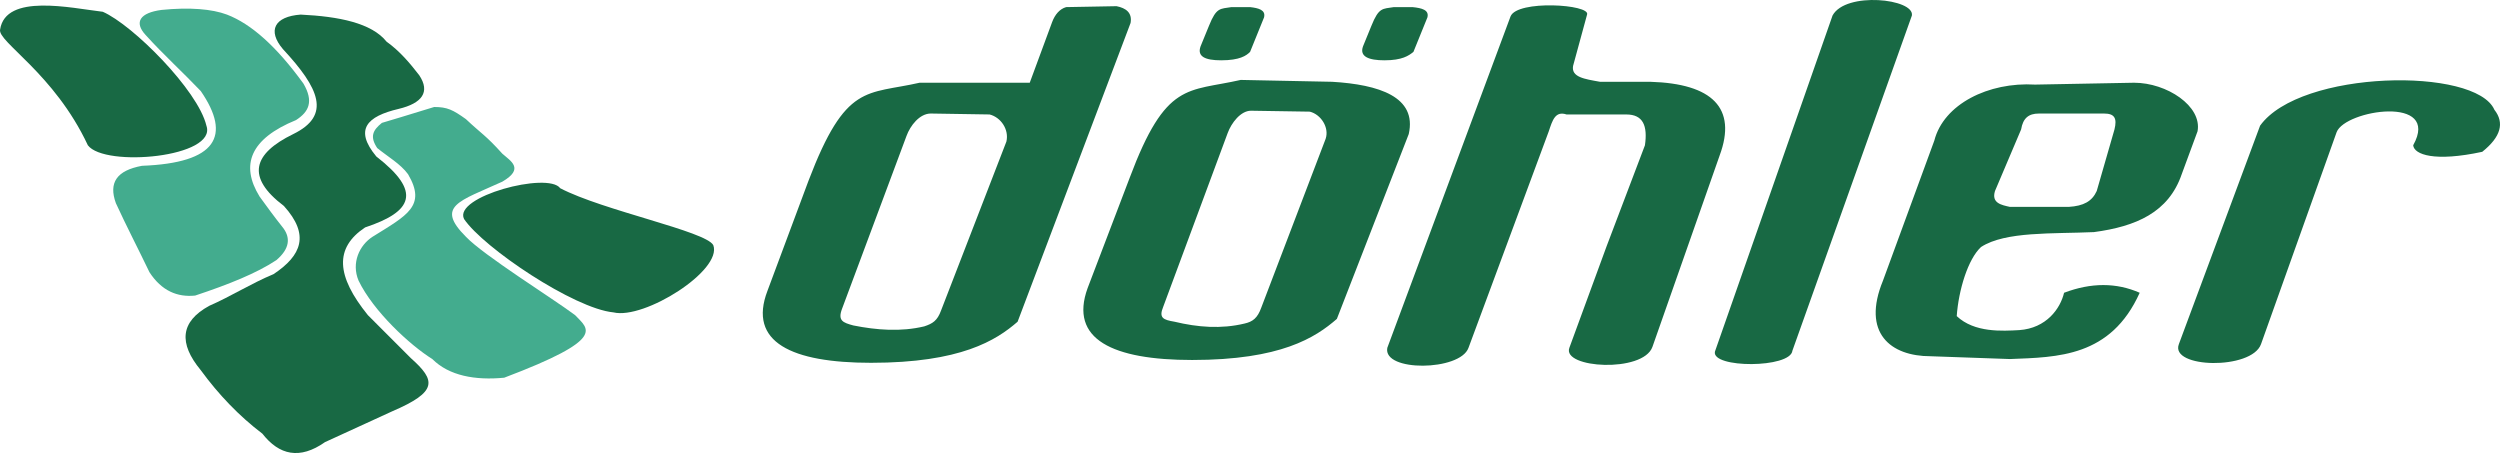 <svg xmlns="http://www.w3.org/2000/svg" viewBox="0.503 0.454 175.749 31.849"><g xmlns="http://www.w3.org/2000/svg" fill="none" fill-rule="evenodd"><g fill-rule="nonzero"><g><path fill="#186944" d="m175.356,7.719c-1.312,-3.019 -13.65,-2.822 -16.473,1.116l-5.709,15.356c-0.656,1.706 5.119,1.837 5.775,0l5.314,-14.897c0.592,-1.575 7.352,-2.625 5.383,0.919c0.064,0.656 1.508,1.182 4.855,0.459c1.314,-1.05 1.576,-2.034 0.855,-2.953l0,0zm-26.709,1.379l-1.248,4.331c-0.328,0.722 -0.918,1.05 -1.969,1.115l-4.135,0c-0.59,-0.131 -1.312,-0.262 -1.049,-1.115l1.838,-4.331c0.131,-0.788 0.523,-1.116 1.246,-1.116l4.594,0c0.723,0 0.919,0.328 0.723,1.116l0,0zm5.84,0.131c0.328,-1.772 -2.166,-3.413 -4.463,-3.413l-6.955,0.131c-3.283,-0.197 -6.432,1.378 -7.088,3.938l-3.609,9.844c-1.51,3.675 0.525,5.315 3.348,5.315l5.576,0.197c3.348,-0.132 7.088,-0.132 9.123,-4.659c-1.641,-0.722 -3.412,-0.722 -5.316,0c-0.262,1.115 -1.246,2.493 -3.15,2.625c-1.18,0.064 -3.148,0.196 -4.396,-0.984c0.131,-1.838 0.787,-4.004 1.707,-4.857c1.707,-1.114 5.053,-0.918 7.939,-1.049c2.953,-0.395 5.25,-1.379 6.17,-4.069l1.114,-3.019l0,0zm-20.082,-8.138c0.197,-1.181 -4.658,-1.706 -5.578,0l-8.268,23.625c-0.262,1.182 5.316,1.182 5.447,-0.065l8.399,-23.56zm-13.517,9.844c1.246,-3.347 -0.525,-5.053 -4.855,-5.184l-3.545,0c-1.115,-0.197 -2.035,-0.328 -1.902,-1.116l0.984,-3.609c0.262,-0.722 -4.922,-1.05 -5.381,0.131l-8.662,23.296c-0.33,1.706 5.117,1.641 5.707,0l5.645,-15.225c0.262,-0.788 0.459,-1.443 1.248,-1.181l4.199,0c1.182,0 1.51,0.788 1.312,2.166l-2.691,7.088l-2.623,7.152c-0.525,1.444 5.184,1.772 5.84,-0.065l4.724,-13.453l0,0zm-27.694,-1.181l-4.529,11.878c-0.261,0.722 -0.59,0.984 -1.18,1.115c-1.641,0.394 -3.281,0.263 -4.922,-0.131c-0.788,-0.132 -1.116,-0.263 -0.788,-1.051l4.528,-12.206c0.263,-0.722 0.919,-1.575 1.641,-1.575l4.135,0.065c0.787,0.198 1.377,1.117 1.115,1.905l0,0zm5.84,-0.329c0.592,-2.625 -2.1,-3.478 -5.381,-3.675l-6.431,-0.131c-3.741,0.854 -5.25,0.065 -7.81,6.891l-2.953,7.744c-1.312,3.609 1.772,5.053 7.35,5.053c6.235,0 8.663,-1.575 10.172,-2.888l5.053,-12.994l0,0zm-10.172,-8.203c0.131,-0.525 -0.393,-0.656 -0.984,-0.722l-1.312,0c-0.787,0.131 -1.05,0 -1.575,1.312l-0.591,1.444c-0.262,0.722 0.328,0.984 1.444,0.984c1.313,0 1.772,-0.328 2.035,-0.591l0.983,-2.427l0,0zm11.485,0c0.131,-0.525 -0.393,-0.656 -1.049,-0.722l-1.312,0c-0.789,0.131 -1.051,0 -1.576,1.312l-0.59,1.444c-0.264,0.722 0.395,0.984 1.508,0.984c1.248,0 1.707,-0.328 2.035,-0.591l0.984,-2.427l0,0zm-29.597,8.729l-4.594,11.877c-0.263,0.722 -0.59,0.919 -1.181,1.116c-1.641,0.394 -3.347,0.263 -4.988,-0.065c-0.722,-0.197 -1.115,-0.329 -0.788,-1.182l4.528,-12.141c0.263,-0.722 0.919,-1.575 1.707,-1.575l4.134,0.066c0.788,0.197 1.379,1.051 1.182,1.904zm8.728,-8.335c0.131,-0.722 -0.328,-1.05 -0.985,-1.181l-3.543,0.065c-0.459,0.131 -0.788,0.525 -0.985,1.05l-1.575,4.266l-7.743,0c-3.741,0.853 -5.184,0 -7.81,6.891l-2.887,7.744c-1.379,3.609 1.706,5.054 7.284,5.054c6.3,0 8.794,-1.575 10.303,-2.888l7.941,-21.001l0,0zm-79.471,0.459c0.394,-2.559 4.987,-1.509 7.219,-1.247c2.1,0.919 6.693,5.513 7.284,8.007c0.787,2.231 -7.153,2.953 -8.334,1.378c-2.363,-5.053 -6.366,-7.284 -6.169,-8.138zm39.375,11.157c-0.854,-1.181 -7.547,0.591 -6.759,2.166c1.377,2.034 7.744,6.3 10.5,6.562c2.166,0.524 7.678,-2.953 7.021,-4.726c-0.525,-0.983 -7.743,-2.427 -10.762,-4.002z" transform="translate(-49, -169) translate(49.503, 169.454)"/><path fill="#43AC8E" d="m10.245,2.469c-0.853,-0.919 -0.394,-1.575 1.116,-1.772c1.969,-0.197 3.544,-0.065 4.593,0.329c1.707,0.656 3.479,2.231 5.381,4.855c0.722,1.247 0.394,1.969 -0.524,2.56c-3.216,1.312 -3.938,3.15 -2.56,5.381c0.525,0.722 1.05,1.444 1.575,2.1c0.656,0.788 0.525,1.575 -0.394,2.363c-1.378,0.918 -3.347,1.706 -5.71,2.493c-1.246,0.132 -2.362,-0.328 -3.215,-1.641c-0.788,-1.641 -1.641,-3.281 -2.362,-4.856c-0.525,-1.444 0.065,-2.297 1.837,-2.625c5.25,-0.197 6.3,-2.1 4.135,-5.25c-1.247,-1.312 -2.625,-2.559 -3.872,-3.937l0,0zm30.187,19.687c0.918,0.984 2.297,1.641 -4.988,4.397c-2.034,0.196 -3.872,-0.132 -5.053,-1.312c-1.575,-0.984 -4.135,-3.347 -5.184,-5.513c-0.525,-1.247 0.066,-2.494 0.984,-3.084c2.428,-1.51 3.806,-2.166 2.494,-4.397c-0.524,-0.722 -1.444,-1.248 -2.166,-1.838c-0.525,-0.788 -0.328,-1.247 0.329,-1.771c1.115,-0.329 1.312,-0.394 3.674,-1.116c0.919,0 1.313,0.197 2.232,0.853c1.115,1.05 1.377,1.116 2.559,2.428c0.59,0.525 1.575,1.05 0,1.969c-3.019,1.378 -4.725,1.706 -2.559,3.872c1.246,1.312 6.103,4.331 7.678,5.512l0,0z" transform="translate(-49, -169) translate(49.503, 169.454)"/><path fill="#186944" d="m19.891,3.454c-1.116,-1.313 -0.59,-2.296 1.247,-2.428c2.691,0.131 4.988,0.59 6.038,1.903c0.919,0.656 1.641,1.509 2.297,2.362c0.788,1.182 0.197,1.969 -1.444,2.363c-2.231,0.524 -3.15,1.444 -1.575,3.346c3.216,2.494 2.56,3.872 -0.788,4.988c-2.166,1.443 -2.034,3.412 0.197,6.168l3.019,3.02c1.771,1.574 1.902,2.362 -1.312,3.74l-4.725,2.166c-1.772,1.246 -3.216,0.918 -4.397,-0.592c-1.641,-1.246 -3.084,-2.756 -4.331,-4.462c-1.575,-1.903 -1.444,-3.412 0.59,-4.528c1.509,-0.656 2.953,-1.575 4.528,-2.231c1.968,-1.312 2.559,-2.756 0.722,-4.79c-2.69,-2.035 -2.166,-3.675 0.656,-5.053c2.691,-1.313 1.838,-3.216 -0.722,-5.972z" transform="translate(-49, -169) translate(49.503, 169.454)"/></g></g></g></svg>